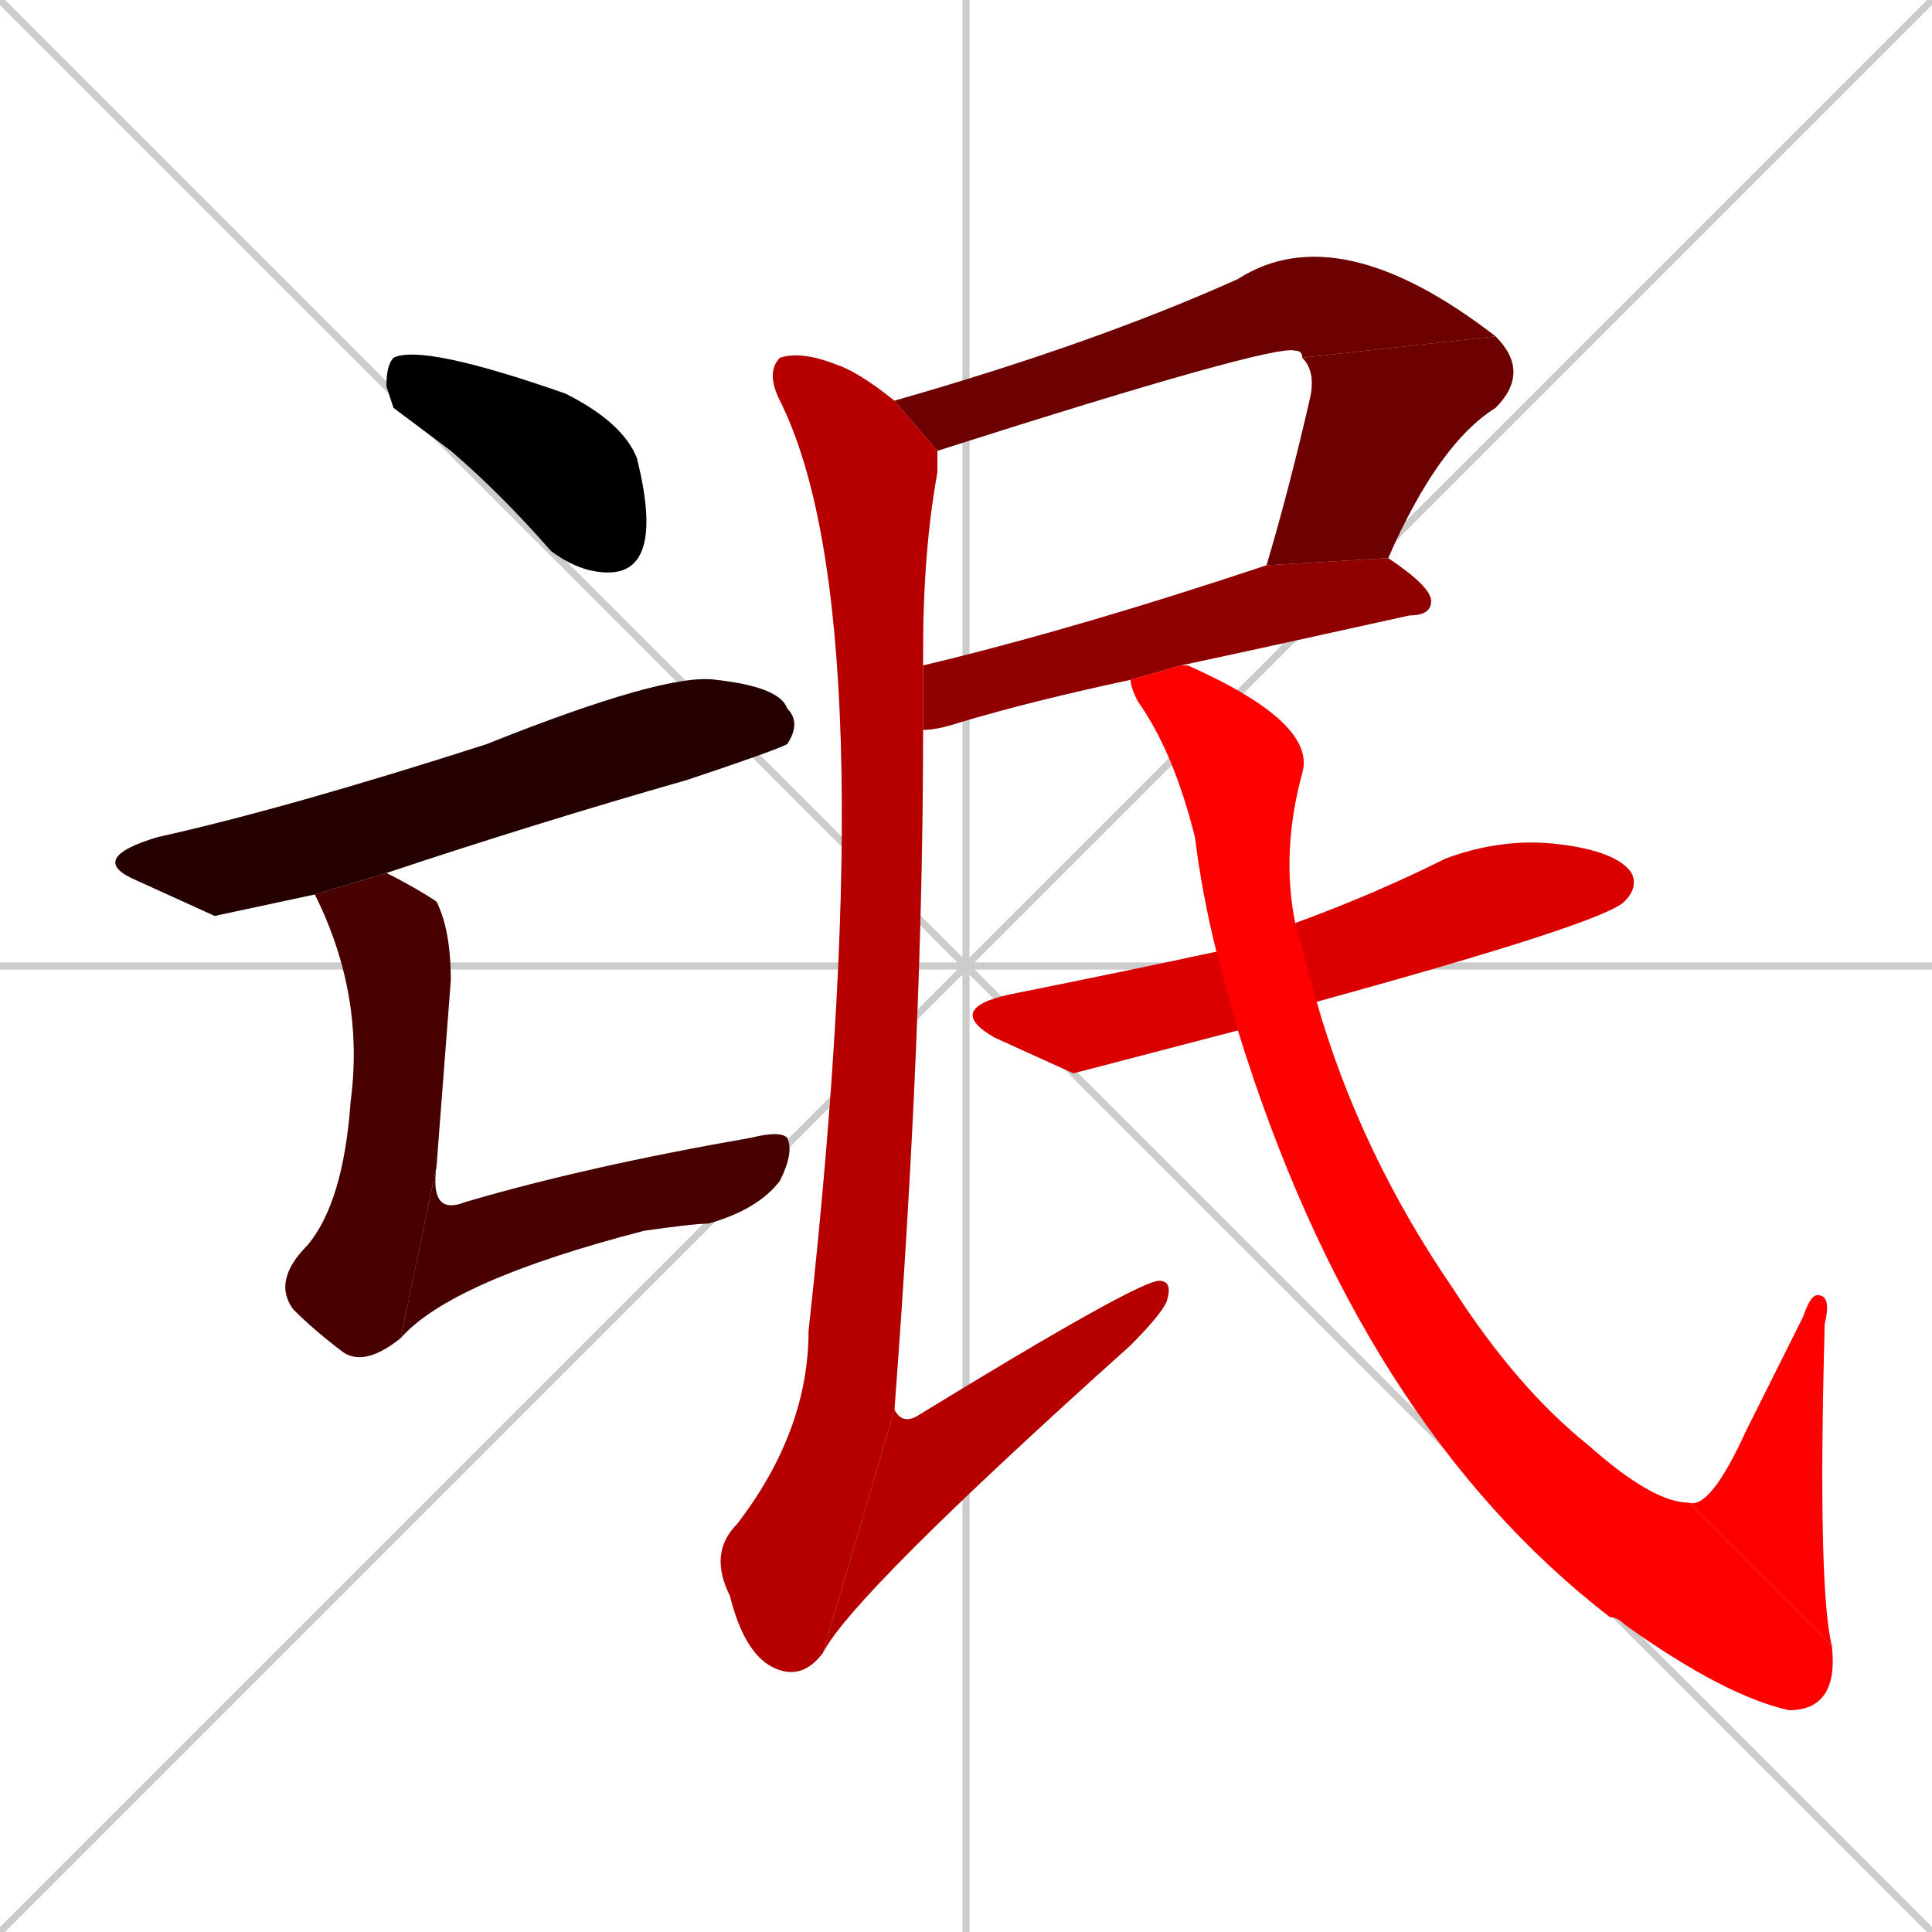<svg xmlns="http://www.w3.org/2000/svg" xmlns:xlink="http://www.w3.org/1999/xlink" width="270" height="270"><path d="M 0 0 L 270 270 M 270 0 L 0 270 M 135 0 L 135 270 M 0 135 L 270 135" stroke="#CCCCCC" /><path d="M 55 57 L 54 54 Q 54 51 55 50 Q 59 48 79 55 Q 87 59 89 64 Q 91 72 90 76 Q 89 80 85 80 Q 81 80 77 77 Q 70 69 63 63" fill="#CCCCCC"/><path d="M 30 128 L 19 123 Q 12 120 22 117 Q 40 113 68 104 Q 93 94 100 95 Q 109 96 110 99 Q 112 101 110 104 Q 108 105 96 109 Q 75 115 54 122 L 44 125" fill="#CCCCCC"/><path d="M 54 122 Q 58 124 61 126 Q 63 130 63 137 Q 62 150 61 163 L 56 187 Q 51 191 48 189 Q 44 186 41 183 Q 38 179 43 174 Q 48 168 49 154 Q 51 139 44 125" fill="#CCCCCC"/><path d="M 61 163 Q 60 170 65 168 Q 82 163 105 159 Q 109 158 110 159 Q 111 161 109 165 Q 106 169 99 171 Q 97 171 90 172 Q 63 179 56 187" fill="#CCCCCC"/><path d="M 125 56 Q 153 48 173 39 Q 187 30 209 47 L 182 50 Q 182 49 181 49 Q 178 48 131 63" fill="#CCCCCC"/><path d="M 209 47 Q 214 52 209 57 Q 201 62 194 78 L 177 79 Q 180 69 183 56 Q 184 52 182 50" fill="#CCCCCC"/><path d="M 129 93 Q 150 88 177 79 L 194 78 Q 200 82 200 84 Q 200 86 197 86 Q 179 90 165 93 L 158 95 Q 144 98 134 101 Q 131 102 129 102" fill="#CCCCCC"/><path d="M 129 92 L 129 93 L 129 102 Q 129 144 125 197 L 115 231 Q 112 235 108 233 Q 104 231 102 223 Q 99 217 103 213 Q 113 200 113 186 Q 124 86 109 56 Q 107 52 109 50 Q 112 49 117 51 Q 120 52 125 56 L 131 63 Q 131 64 131 66 Q 129 77 129 91" fill="#CCCCCC"/><path d="M 125 197 Q 126 199 128 198 Q 159 179 162 179 Q 164 179 163 182 Q 162 184 158 188 Q 119 223 115 231" fill="#CCCCCC"/><path d="M 150 150 L 139 145 Q 132 141 141 139 Q 156 136 170 133 L 181 129 Q 192 125 202 120 Q 210 117 218 118 Q 226 119 228 122 Q 229 124 227 126 Q 224 129 184 140 L 173 144" fill="#CCCCCC"/><path d="M 165 93 Q 166 93 166 93 Q 184 101 182 108 Q 179 119 181 129 L 184 140 Q 190 161 203 180 Q 212 194 222 202 Q 231 210 236 210 L 256 230 Q 257 239 250 239 Q 241 237 227 227 Q 226 226 225 226 Q 190 199 173 144 L 170 133 Q 168 125 167 117 Q 164 105 159 98 Q 158 96 158 95" fill="#CCCCCC"/><path d="M 236 210 Q 239 211 244 200 Q 248 192 252 184 Q 253 181 254 181 Q 256 181 255 185 Q 254 222 256 230" fill="#CCCCCC"/><path d="M 55 57 L 54 54 Q 54 51 55 50 Q 59 48 79 55 Q 87 59 89 64 Q 91 72 90 76 Q 89 80 85 80 Q 81 80 77 77 Q 70 69 63 63" fill="#000000" /><path d="M 30 128 L 19 123 Q 12 120 22 117 Q 40 113 68 104 Q 93 94 100 95 Q 109 96 110 99 Q 112 101 110 104 Q 108 105 96 109 Q 75 115 54 122 L 44 125" fill="#240000" /><path d="M 54 122 Q 58 124 61 126 Q 63 130 63 137 Q 62 150 61 163 L 56 187 Q 51 191 48 189 Q 44 186 41 183 Q 38 179 43 174 Q 48 168 49 154 Q 51 139 44 125" fill="#480000" /><path d="M 61 163 Q 60 170 65 168 Q 82 163 105 159 Q 109 158 110 159 Q 111 161 109 165 Q 106 169 99 171 Q 97 171 90 172 Q 63 179 56 187" fill="#480000" /><path d="M 125 56 Q 153 48 173 39 Q 187 30 209 47 L 182 50 Q 182 49 181 49 Q 178 48 131 63" fill="#6d0000" /><path d="M 209 47 Q 214 52 209 57 Q 201 62 194 78 L 177 79 Q 180 69 183 56 Q 184 52 182 50" fill="#6d0000" /><path d="M 129 93 Q 150 88 177 79 L 194 78 Q 200 82 200 84 Q 200 86 197 86 Q 179 90 165 93 L 158 95 Q 144 98 134 101 Q 131 102 129 102" fill="#910000" /><path d="M 129 92 L 129 93 L 129 102 Q 129 144 125 197 L 115 231 Q 112 235 108 233 Q 104 231 102 223 Q 99 217 103 213 Q 113 200 113 186 Q 124 86 109 56 Q 107 52 109 50 Q 112 49 117 51 Q 120 52 125 56 L 131 63 Q 131 64 131 66 Q 129 77 129 91" fill="#b60000" /><path d="M 125 197 Q 126 199 128 198 Q 159 179 162 179 Q 164 179 163 182 Q 162 184 158 188 Q 119 223 115 231" fill="#b60000" /><path d="M 150 150 L 139 145 Q 132 141 141 139 Q 156 136 170 133 L 181 129 Q 192 125 202 120 Q 210 117 218 118 Q 226 119 228 122 Q 229 124 227 126 Q 224 129 184 140 L 173 144" fill="#da0000" /><path d="M 165 93 Q 166 93 166 93 Q 184 101 182 108 Q 179 119 181 129 L 184 140 Q 190 161 203 180 Q 212 194 222 202 Q 231 210 236 210 L 256 230 Q 257 239 250 239 Q 241 237 227 227 Q 226 226 225 226 Q 190 199 173 144 L 170 133 Q 168 125 167 117 Q 164 105 159 98 Q 158 96 158 95" fill="#ff0000" /><path d="M 236 210 Q 239 211 244 200 Q 248 192 252 184 Q 253 181 254 181 Q 256 181 255 185 Q 254 222 256 230" fill="#ff0000" /></svg>